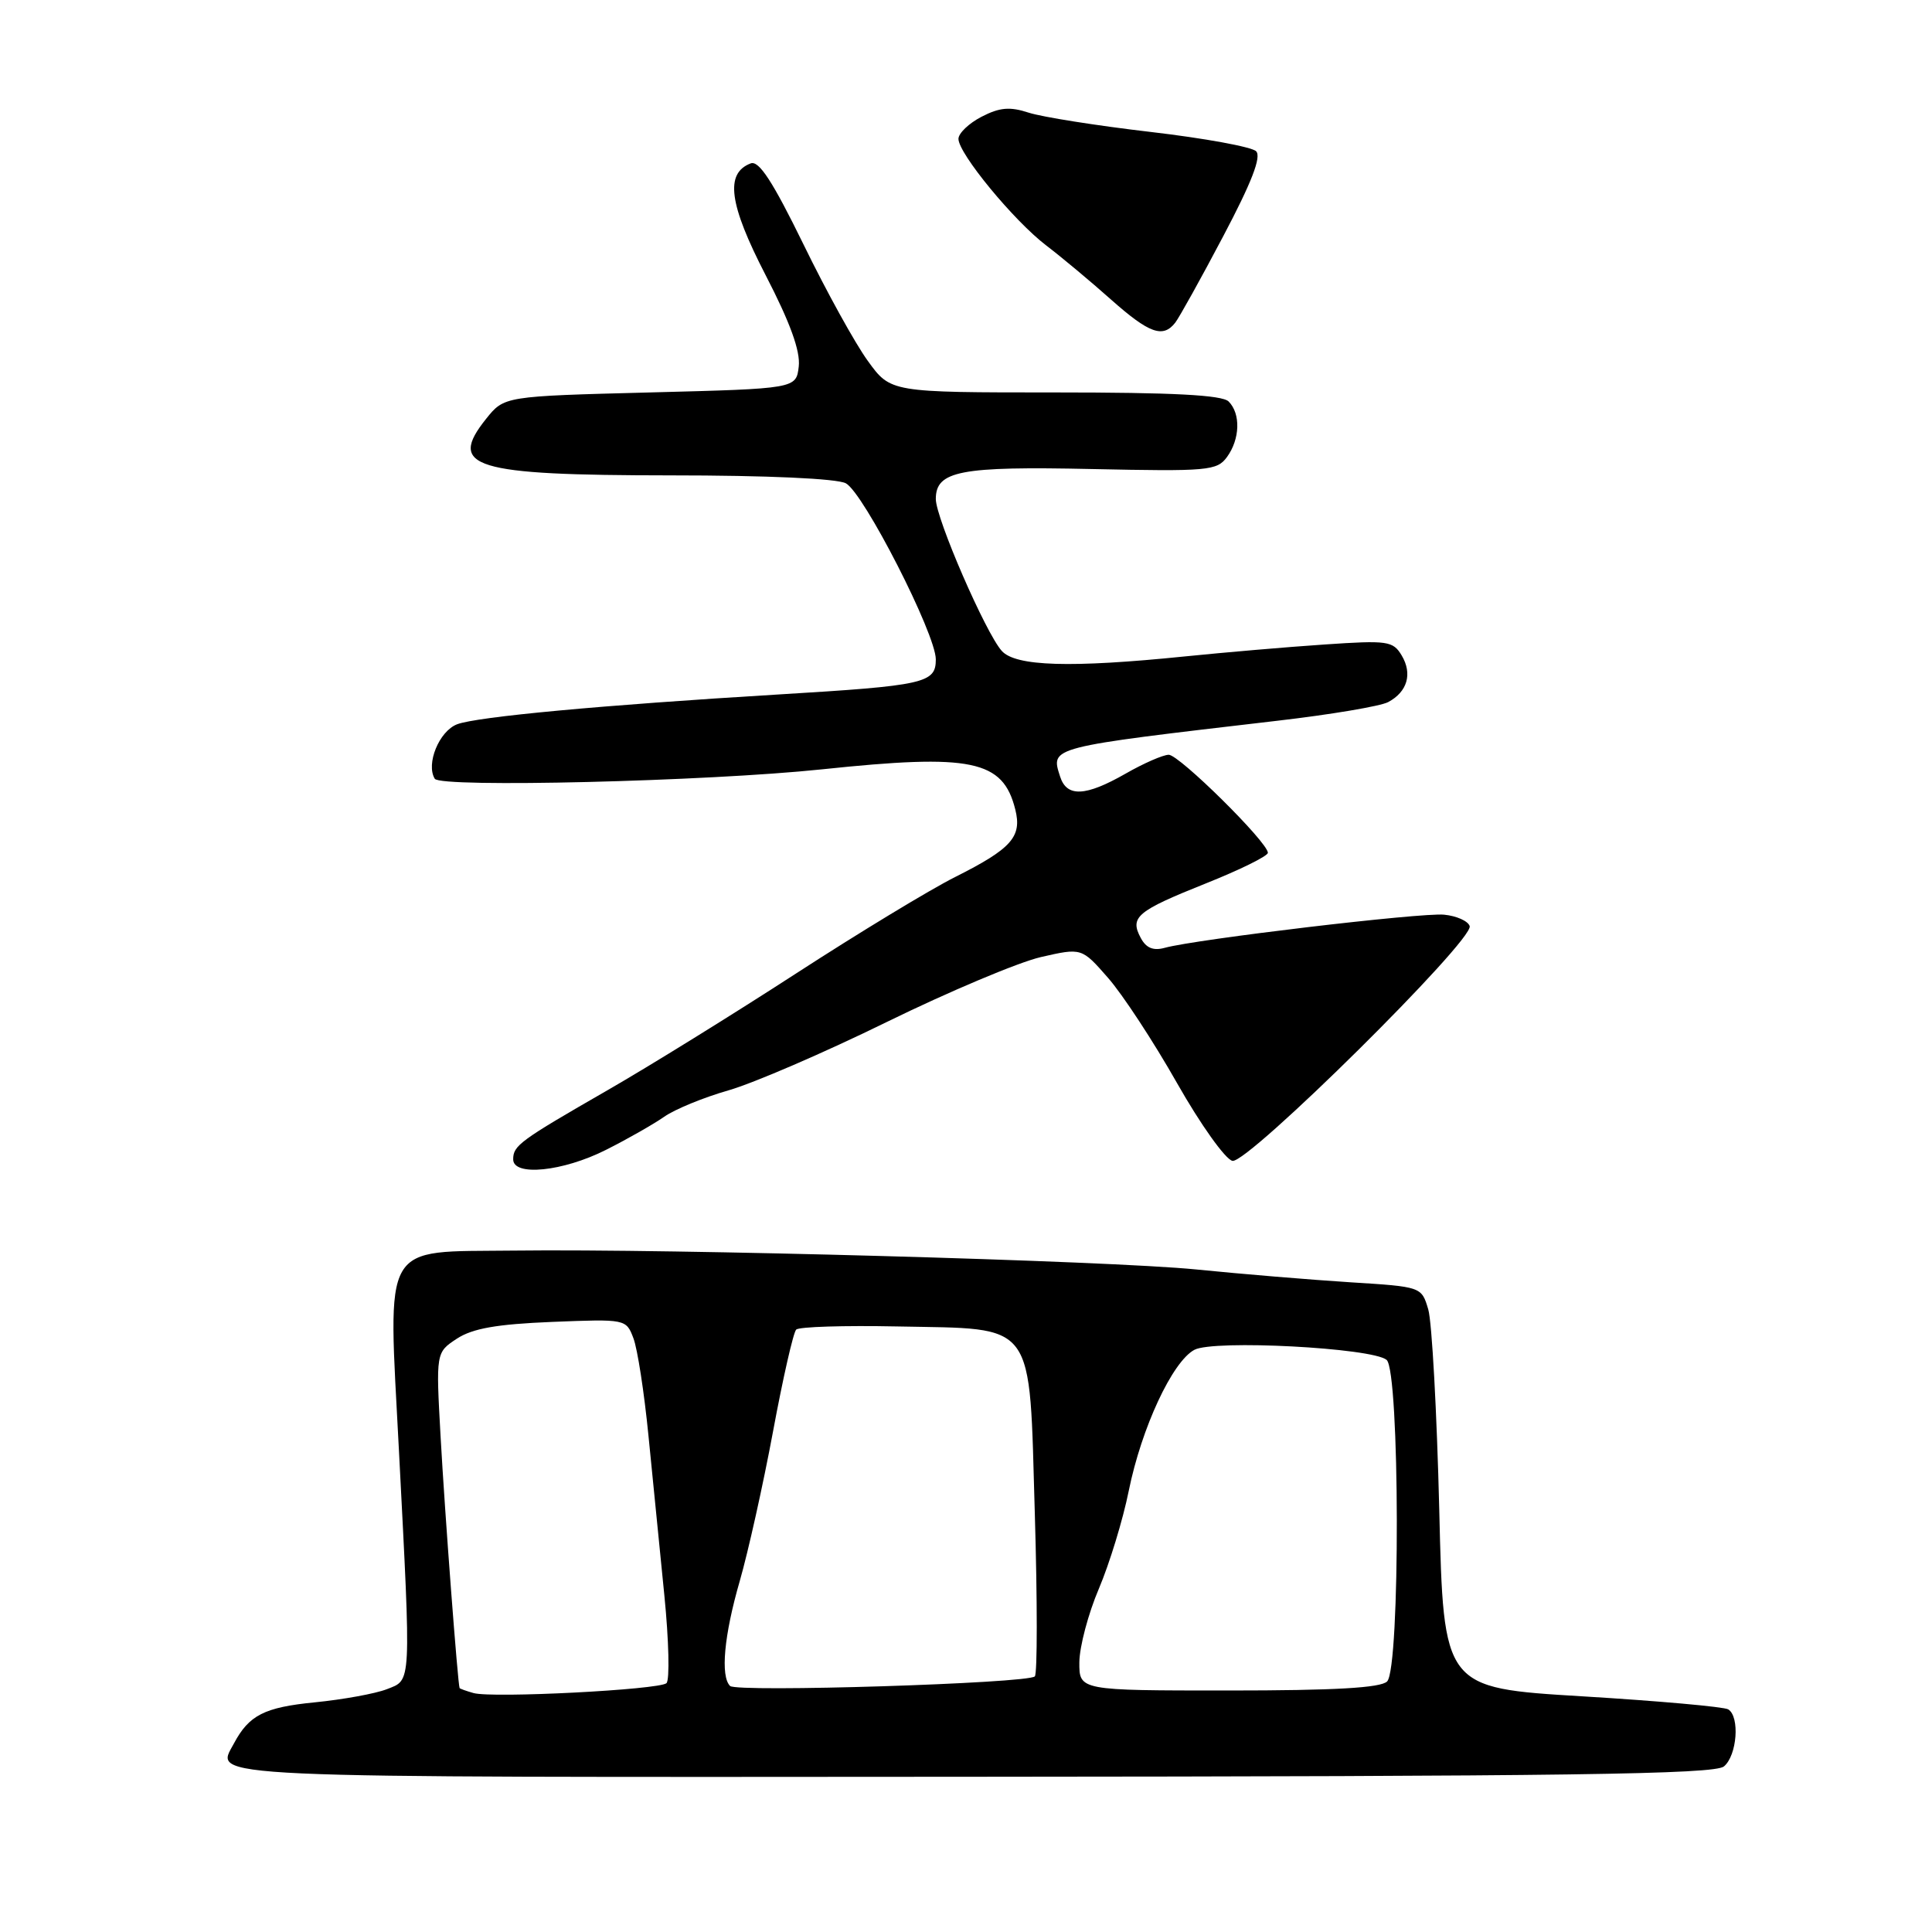 <?xml version="1.0" encoding="UTF-8" standalone="no"?>
<!DOCTYPE svg PUBLIC "-//W3C//DTD SVG 1.1//EN" "http://www.w3.org/Graphics/SVG/1.1/DTD/svg11.dtd" >
<svg xmlns="http://www.w3.org/2000/svg" xmlns:xlink="http://www.w3.org/1999/xlink" version="1.1" viewBox="0 0 256 256">
 <g >
 <path fill="currentColor"
d=" M 228.43 234.06 C 230.17 232.61 230.56 227.47 229.00 226.50 C 228.45 226.16 219.74 225.38 209.64 224.77 C 191.27 223.66 191.27 223.66 190.71 200.08 C 190.39 187.11 189.74 175.15 189.25 173.50 C 188.36 170.50 188.36 170.50 178.93 169.91 C 173.74 169.58 164.55 168.82 158.50 168.21 C 146.87 167.05 89.02 165.45 68.10 165.71 C 50.36 165.92 51.41 164.10 52.86 192.17 C 54.49 223.65 54.55 222.54 51.25 223.83 C 49.74 224.42 45.44 225.20 41.70 225.57 C 35.03 226.23 33.00 227.26 31.00 231.01 C 28.50 235.66 24.99 235.50 128.94 235.43 C 207.88 235.38 227.16 235.11 228.43 234.06 Z  M 80.28 152.37 C 83.15 150.93 86.63 148.94 88.02 147.97 C 89.41 146.99 93.23 145.42 96.52 144.48 C 99.81 143.54 109.25 139.47 117.50 135.42 C 125.75 131.38 134.94 127.51 137.91 126.82 C 143.33 125.58 143.33 125.58 146.81 129.56 C 148.73 131.74 152.85 138.02 155.96 143.51 C 159.08 149.01 162.38 153.64 163.31 153.82 C 165.35 154.21 195.34 124.53 194.74 122.71 C 194.52 122.04 193.00 121.36 191.35 121.20 C 188.37 120.90 158.47 124.45 154.34 125.59 C 152.82 126.01 151.87 125.62 151.16 124.29 C 149.67 121.52 150.62 120.72 159.75 117.07 C 164.29 115.26 168.00 113.43 168.00 113.00 C 168.00 111.61 156.25 100.00 154.86 100.01 C 154.11 100.02 151.54 101.14 149.15 102.51 C 143.83 105.55 141.35 105.66 140.47 102.90 C 139.21 98.95 138.80 99.06 169.20 95.51 C 176.30 94.69 182.94 93.57 183.94 93.03 C 186.49 91.67 187.18 89.28 185.73 86.85 C 184.58 84.93 183.88 84.83 175.50 85.40 C 170.55 85.73 162.22 86.45 157.00 86.98 C 141.87 88.52 134.58 88.30 132.74 86.25 C 130.60 83.87 124.00 68.67 124.00 66.12 C 124.00 62.39 127.23 61.77 144.70 62.15 C 160.06 62.48 161.26 62.37 162.58 60.56 C 164.31 58.19 164.42 54.82 162.80 53.20 C 161.94 52.34 155.42 52.00 139.81 52.00 C 118.01 52.00 118.01 52.00 114.99 47.82 C 113.32 45.53 109.48 38.57 106.46 32.37 C 102.38 24.03 100.56 21.23 99.47 21.65 C 96.04 22.96 96.59 27.04 101.44 36.44 C 104.70 42.74 106.07 46.52 105.84 48.55 C 105.50 51.50 105.50 51.50 86.15 52.00 C 66.81 52.50 66.81 52.50 64.41 55.50 C 59.27 61.93 62.64 62.97 88.82 62.99 C 101.65 62.99 110.91 63.41 112.08 64.04 C 114.44 65.31 124.00 84.01 124.00 87.37 C 124.00 90.53 122.55 90.85 103.00 92.03 C 79.79 93.43 63.21 94.97 60.57 95.97 C 58.19 96.88 56.41 101.23 57.61 103.19 C 58.36 104.40 93.71 103.54 108.93 101.94 C 128.77 99.85 132.90 100.71 134.53 107.26 C 135.44 110.88 134.04 112.45 126.56 116.21 C 123.23 117.88 113.75 123.63 105.50 128.98 C 97.25 134.33 86.00 141.30 80.50 144.46 C 68.85 151.16 68.00 151.79 68.00 153.62 C 68.00 155.91 74.59 155.24 80.28 152.37 Z  M 155.73 42.75 C 156.26 42.06 159.13 36.91 162.09 31.29 C 165.85 24.17 167.17 20.77 166.44 20.04 C 165.86 19.46 159.56 18.31 152.44 17.48 C 145.32 16.65 138.07 15.50 136.31 14.93 C 133.81 14.11 132.46 14.23 130.06 15.47 C 128.38 16.34 127.00 17.66 127.00 18.40 C 127.00 20.34 134.34 29.26 138.65 32.54 C 140.68 34.09 144.53 37.30 147.20 39.68 C 152.28 44.19 154.10 44.84 155.73 42.75 Z  M 62.75 224.34 C 61.79 224.07 60.96 223.77 60.90 223.68 C 60.67 223.25 58.94 200.49 58.38 190.35 C 57.76 179.21 57.76 179.21 60.54 177.38 C 62.62 176.02 65.82 175.46 73.14 175.16 C 82.91 174.77 82.97 174.78 83.93 177.32 C 84.47 178.73 85.36 184.52 85.92 190.19 C 86.48 195.86 87.43 205.40 88.03 211.39 C 88.63 217.38 88.75 222.62 88.31 223.03 C 87.35 223.90 65.27 225.04 62.75 224.34 Z  M 96.74 223.40 C 95.44 222.11 95.94 216.69 98.02 209.50 C 99.13 205.65 101.12 196.73 102.43 189.68 C 103.74 182.62 105.12 176.55 105.50 176.18 C 105.87 175.80 111.88 175.62 118.84 175.76 C 137.47 176.14 136.35 174.62 137.12 200.60 C 137.46 212.10 137.46 221.78 137.12 222.13 C 136.21 223.06 97.61 224.27 96.74 223.40 Z  M 143.02 220.25 C 143.04 218.19 144.20 213.80 145.61 210.50 C 147.01 207.20 148.80 201.36 149.57 197.52 C 151.26 189.20 155.34 180.42 158.26 178.86 C 160.81 177.49 181.80 178.59 183.73 180.19 C 185.49 181.65 185.56 221.04 183.80 222.80 C 182.95 223.65 176.87 224.00 162.80 224.00 C 143.00 224.00 143.00 224.00 143.02 220.25 Z "/>
</g>
</svg>